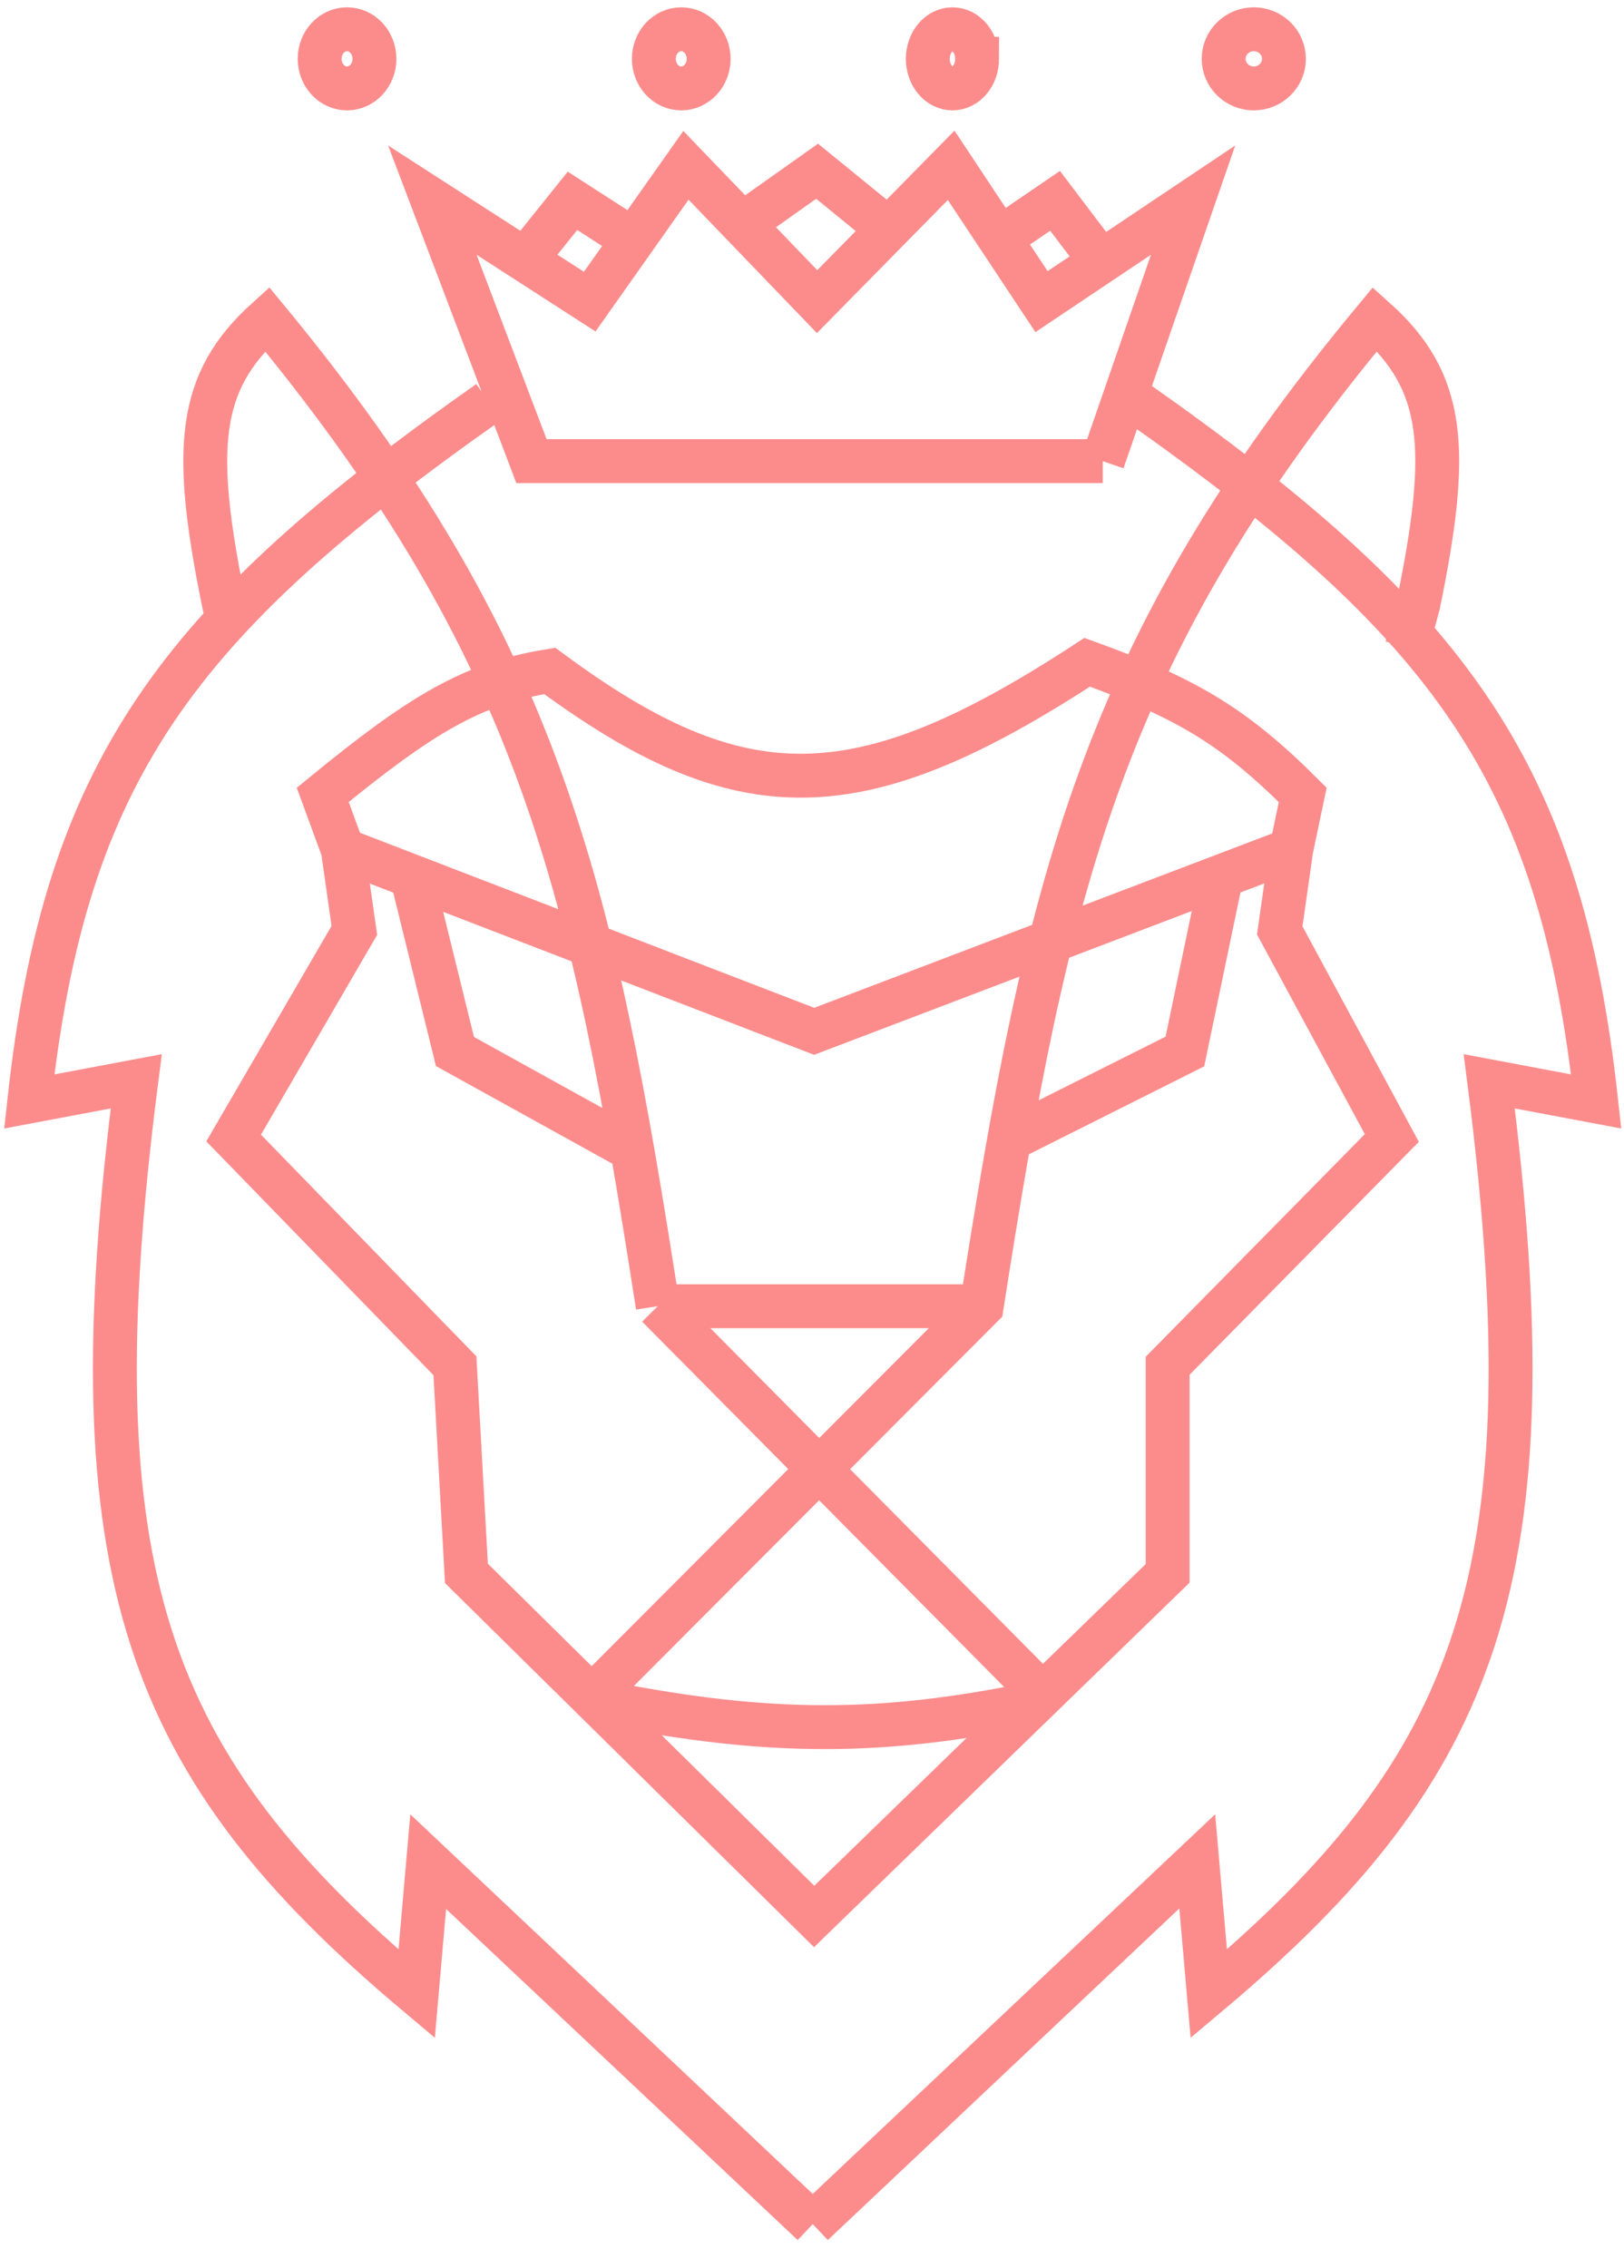 <svg width="111" height="155" fill="none" xmlns="http://www.w3.org/2000/svg"><path opacity=".8" d="M71.46 116.016L44.956 89.269m0 0c-4.45-28.655-7.964-44.743-26.7-67.458-4.776 4.304-5.116 8.845-2.946 19.47l.393 1.77M44.956 89.27h22.577m-27.117 26.747L67.1 89.269c4.48-28.655 8.017-44.743 26.88-67.458 4.808 4.304 5.15 8.845 2.965 19.47l-.79 2.95M41.58 116.42c10.886 2.124 18.584 2.189 29.104 0M33.419 27.472C12.01 42.526 4.459 52.727 2 75.276L9.311 73.9c-4.336 33.828.686 46.822 19.168 62.363l.79-9.05L55.55 152m0 0l26.281-24.788.79 9.05c18.482-15.541 23.503-28.535 19.168-62.363l7.311 1.377c-2.46-22.549-10.011-32.75-31.419-47.804M55.55 152l-26.193-24.663m-5.923-69.268l-1.375-3.744c6.805-5.582 10.26-7.614 15.518-8.472 13.069 9.656 21.098 9.632 36.732-.592 6.64 2.404 9.95 4.28 14.732 9.064l-.785 3.744m-64.822 0l4.714 1.817m-4.714-1.817l.786 5.517-8.25 14.188L31.095 93.34l.785 14.188 23.768 23.448 24.16-23.448V93.34L95.13 77.774l-7.66-14.188.785-5.517m0 0l-4.771 1.817m-55.336 0l27.5 10.597 27.836-10.597m-55.336 0l2.947 11.976 11.844 6.553m40.545-18.53l-2.497 11.977-11.785 5.912M36.536 16.96l2.594-3.235 4.39 2.83m31.044.405l-2.45-3.235-4.147 2.83m-16.685-1.617l4.566-3.235 3.97 3.235M25.593 4.022c0 1.116-.838 2.021-1.872 2.021-1.034 0-1.873-.905-1.873-2.021 0-1.117.838-2.022 1.873-2.022 1.034 0 1.872.905 1.872 2.022zm22.843 0c0 1.116-.838 2.021-1.873 2.021-1.034 0-1.872-.905-1.872-2.021 0-1.117.838-2.022 1.873-2.022 1.034 0 1.872.905 1.872 2.022zm18.35 0c0 1.116-.755 2.021-1.686 2.021-.93 0-1.685-.905-1.685-2.021C63.414 2.905 64.17 2 65.1 2c.931 0 1.685.905 1.685 2.022zm20.97 0c0 1.116-.922 2.021-2.06 2.021-1.137 0-2.06-.905-2.06-2.021 0-1.117.923-2.022 2.06-2.022 1.138 0 2.06.905 2.06 2.022zM75.373 31.515H36.325L29.55 13.678l10.758 6.936 6.575-9.315 8.965 9.315 9.164-9.315 6.176 9.315 10.36-6.937-6.176 17.838z" stroke="#FB6F70" stroke-width="3"/></svg>